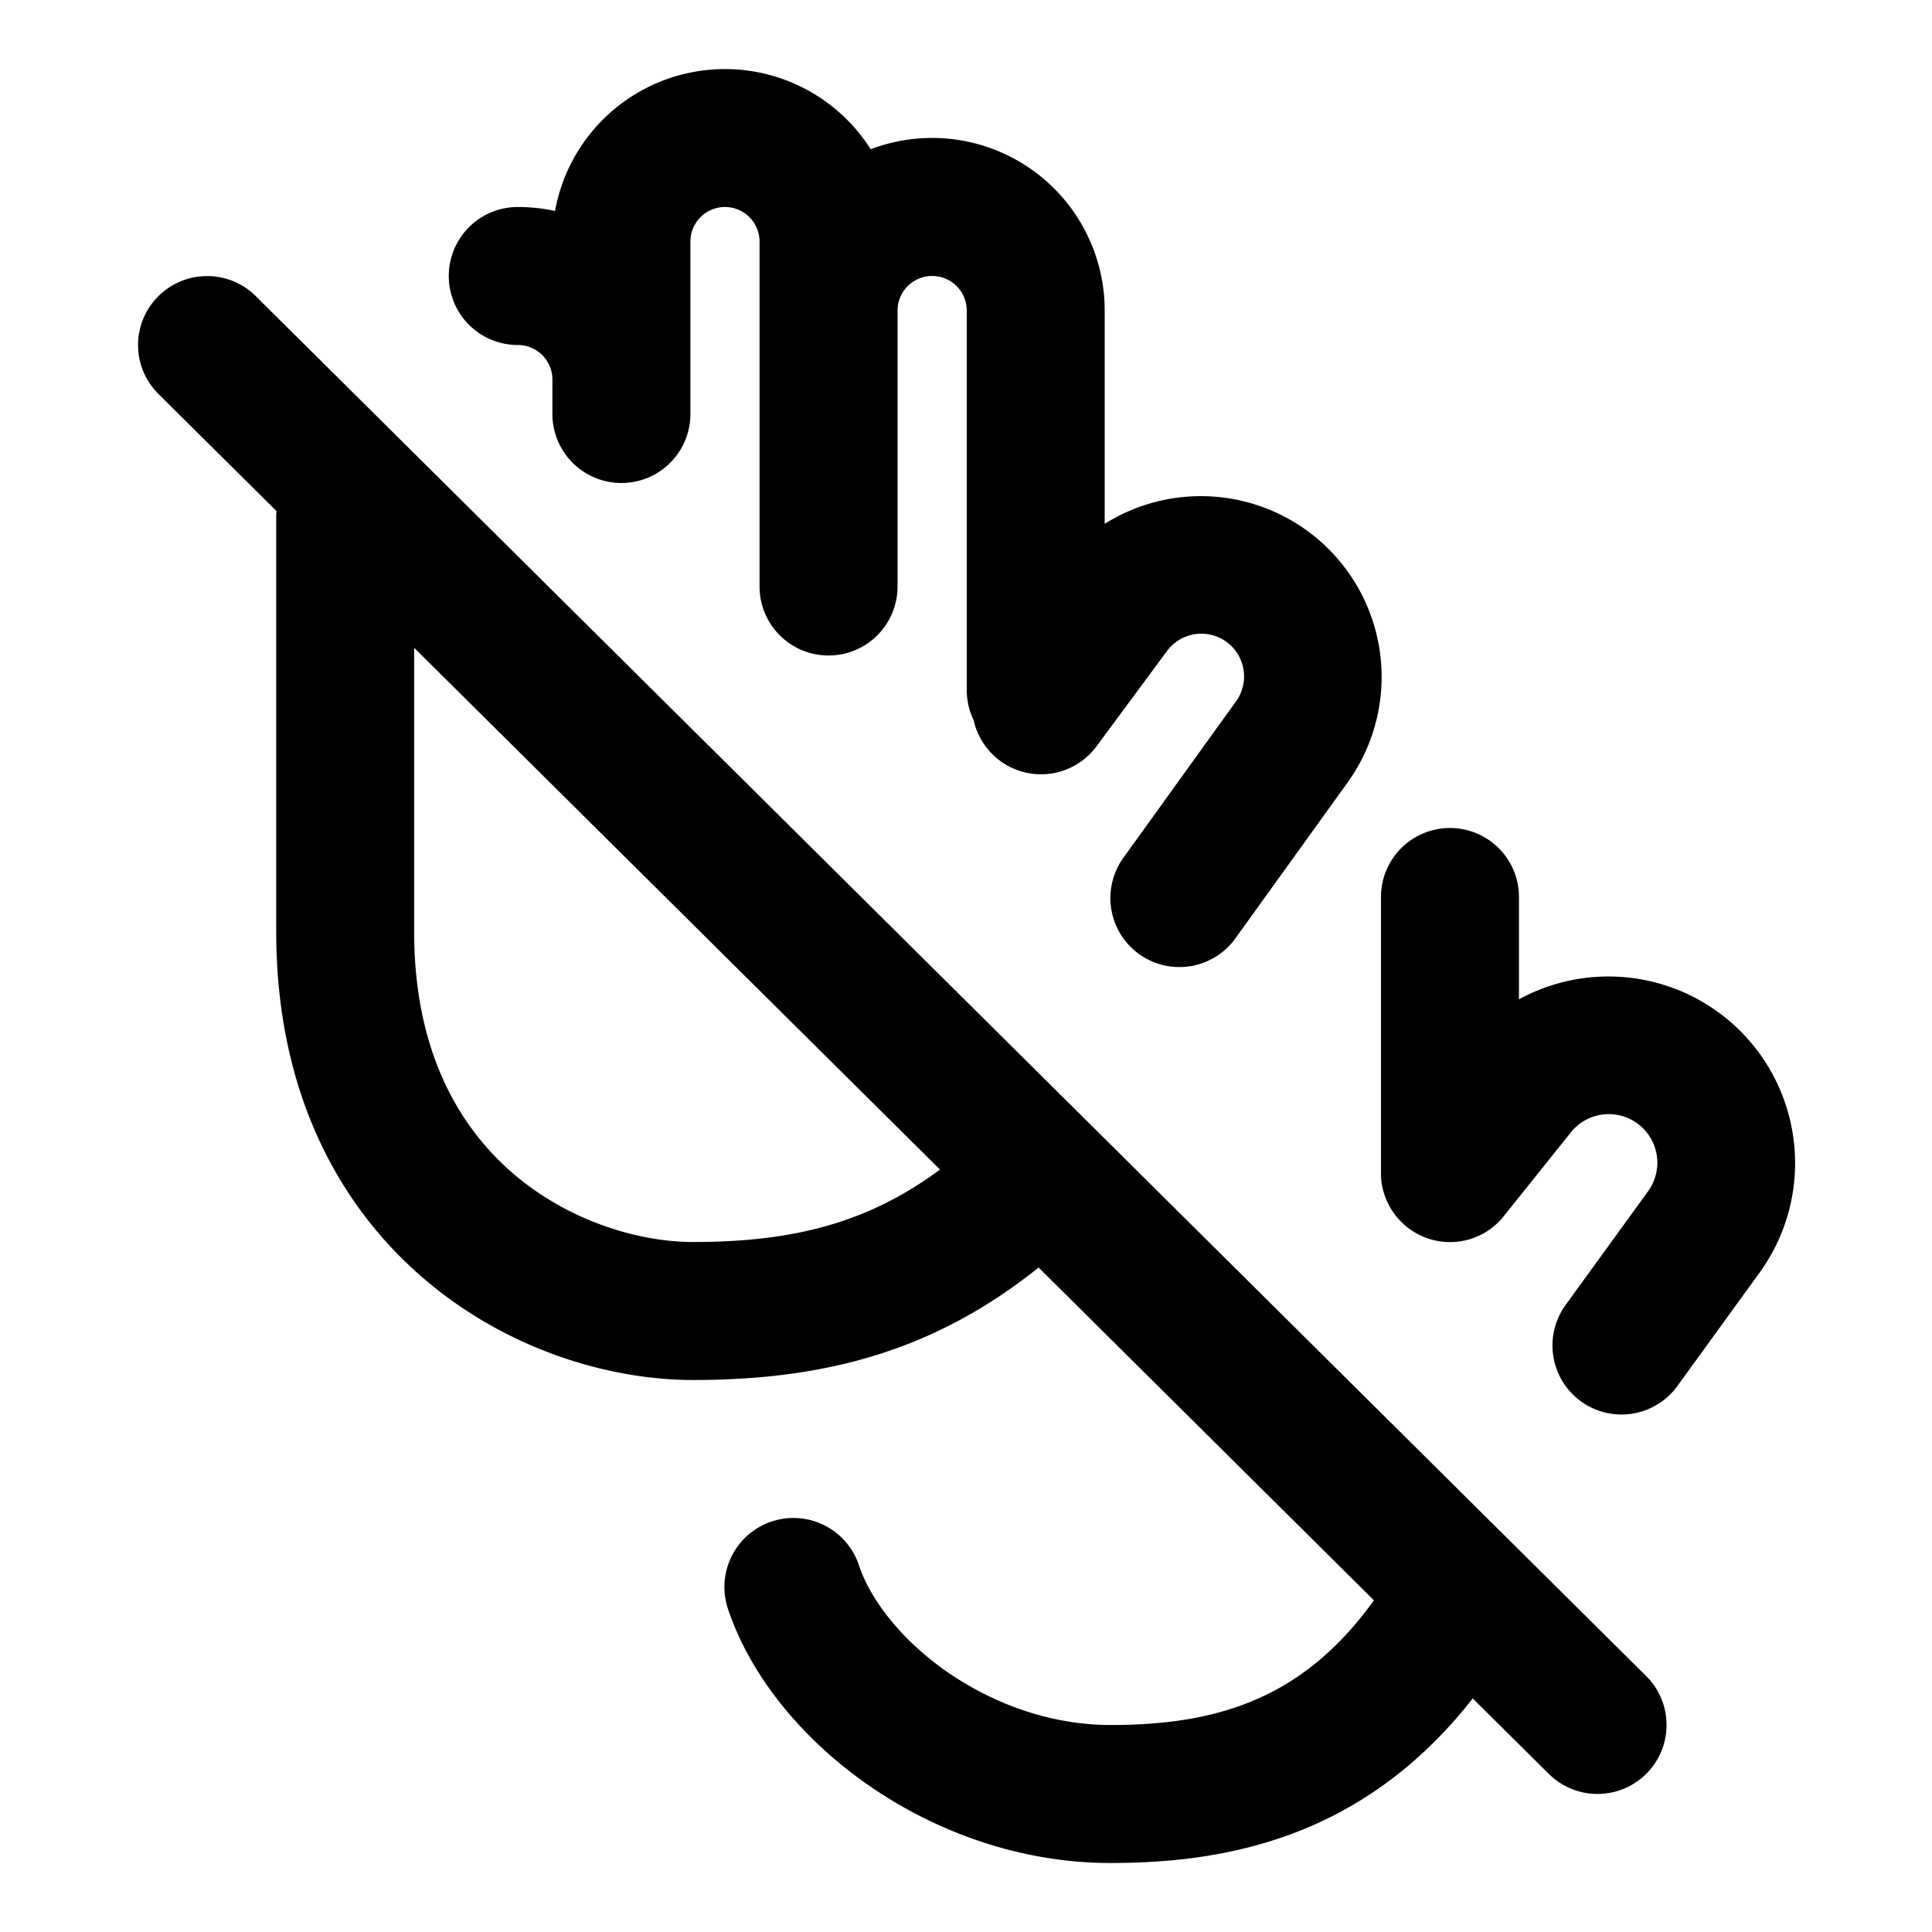 <svg xmlns="http://www.w3.org/2000/svg" width="28" height="28" fill="currentColor" viewBox="0 0 28 28"><path fill-rule="evenodd" d="M8.044 3.058a2.502 2.502 0 0 1 4.575-.895A2.501 2.501 0 0 1 16.01 4.5v3.092a2.62 2.62 0 0 1 3.523 3.745l-1.617 2.246a1 1 0 1 1-1.623-1.168l1.618-2.247a.618.618 0 0 0-1-.73l-1.02 1.379a1 1 0 0 1-1.78-.38.997.997 0 0 1-.1-.438V4.501a.501.501 0 0 0-1.003 0V8.5a1 1 0 1 1-2 0V3.501a.501.501 0 0 0-1.002 0V6a1 1 0 0 1-1 1h-.013a1 1 0 0 1-.987-1v-.499A.501.501 0 0 0 7.504 5a1 1 0 1 1 0-2c.185 0 .366.02.54.058ZM3.707 4.291a1.002 1.002 0 0 0-1.415.005.998.998 0 0 0 .004 1.413l1.711 1.698a.95.95 0 0 0-.004.093v6c0 2.28.874 3.934 2.11 5.005C7.315 19.55 8.814 20 10.044 20c1.924 0 3.507-.426 5.008-1.63l4.86 4.823c-.5.697-1.033 1.113-1.563 1.37-.671.327-1.42.437-2.255.437-.851 0-1.68-.297-2.353-.76-.683-.472-1.128-1.06-1.293-1.556a1 1 0 1 0-1.898.632c.335 1.003 1.107 1.916 2.056 2.57.96.661 2.179 1.114 3.488 1.114.998 0 2.083-.129 3.13-.637.777-.378 1.49-.944 2.12-1.748l1.103 1.094a1.001 1.001 0 0 0 1.415-.005.998.998 0 0 0-.004-1.413l-20.152-20Zm9.915 12.658-7.62-7.561V13.5c0 1.72.639 2.816 1.42 3.495C8.236 17.7 9.259 18 10.046 18c1.441 0 2.53-.273 3.577-1.05Zm6.392.042V13a1 1 0 1 1 2 0v1.483a2.705 2.705 0 0 1 3.488 3.96l-1.192 1.644a1 1 0 1 1-1.62-1.174l1.192-1.644a.704.704 0 0 0-1.12-.853l-.962 1.202a.996.996 0 0 1-1.241.273 1.004 1.004 0 0 1-.545-.85" clip-rule="evenodd"/></svg>
